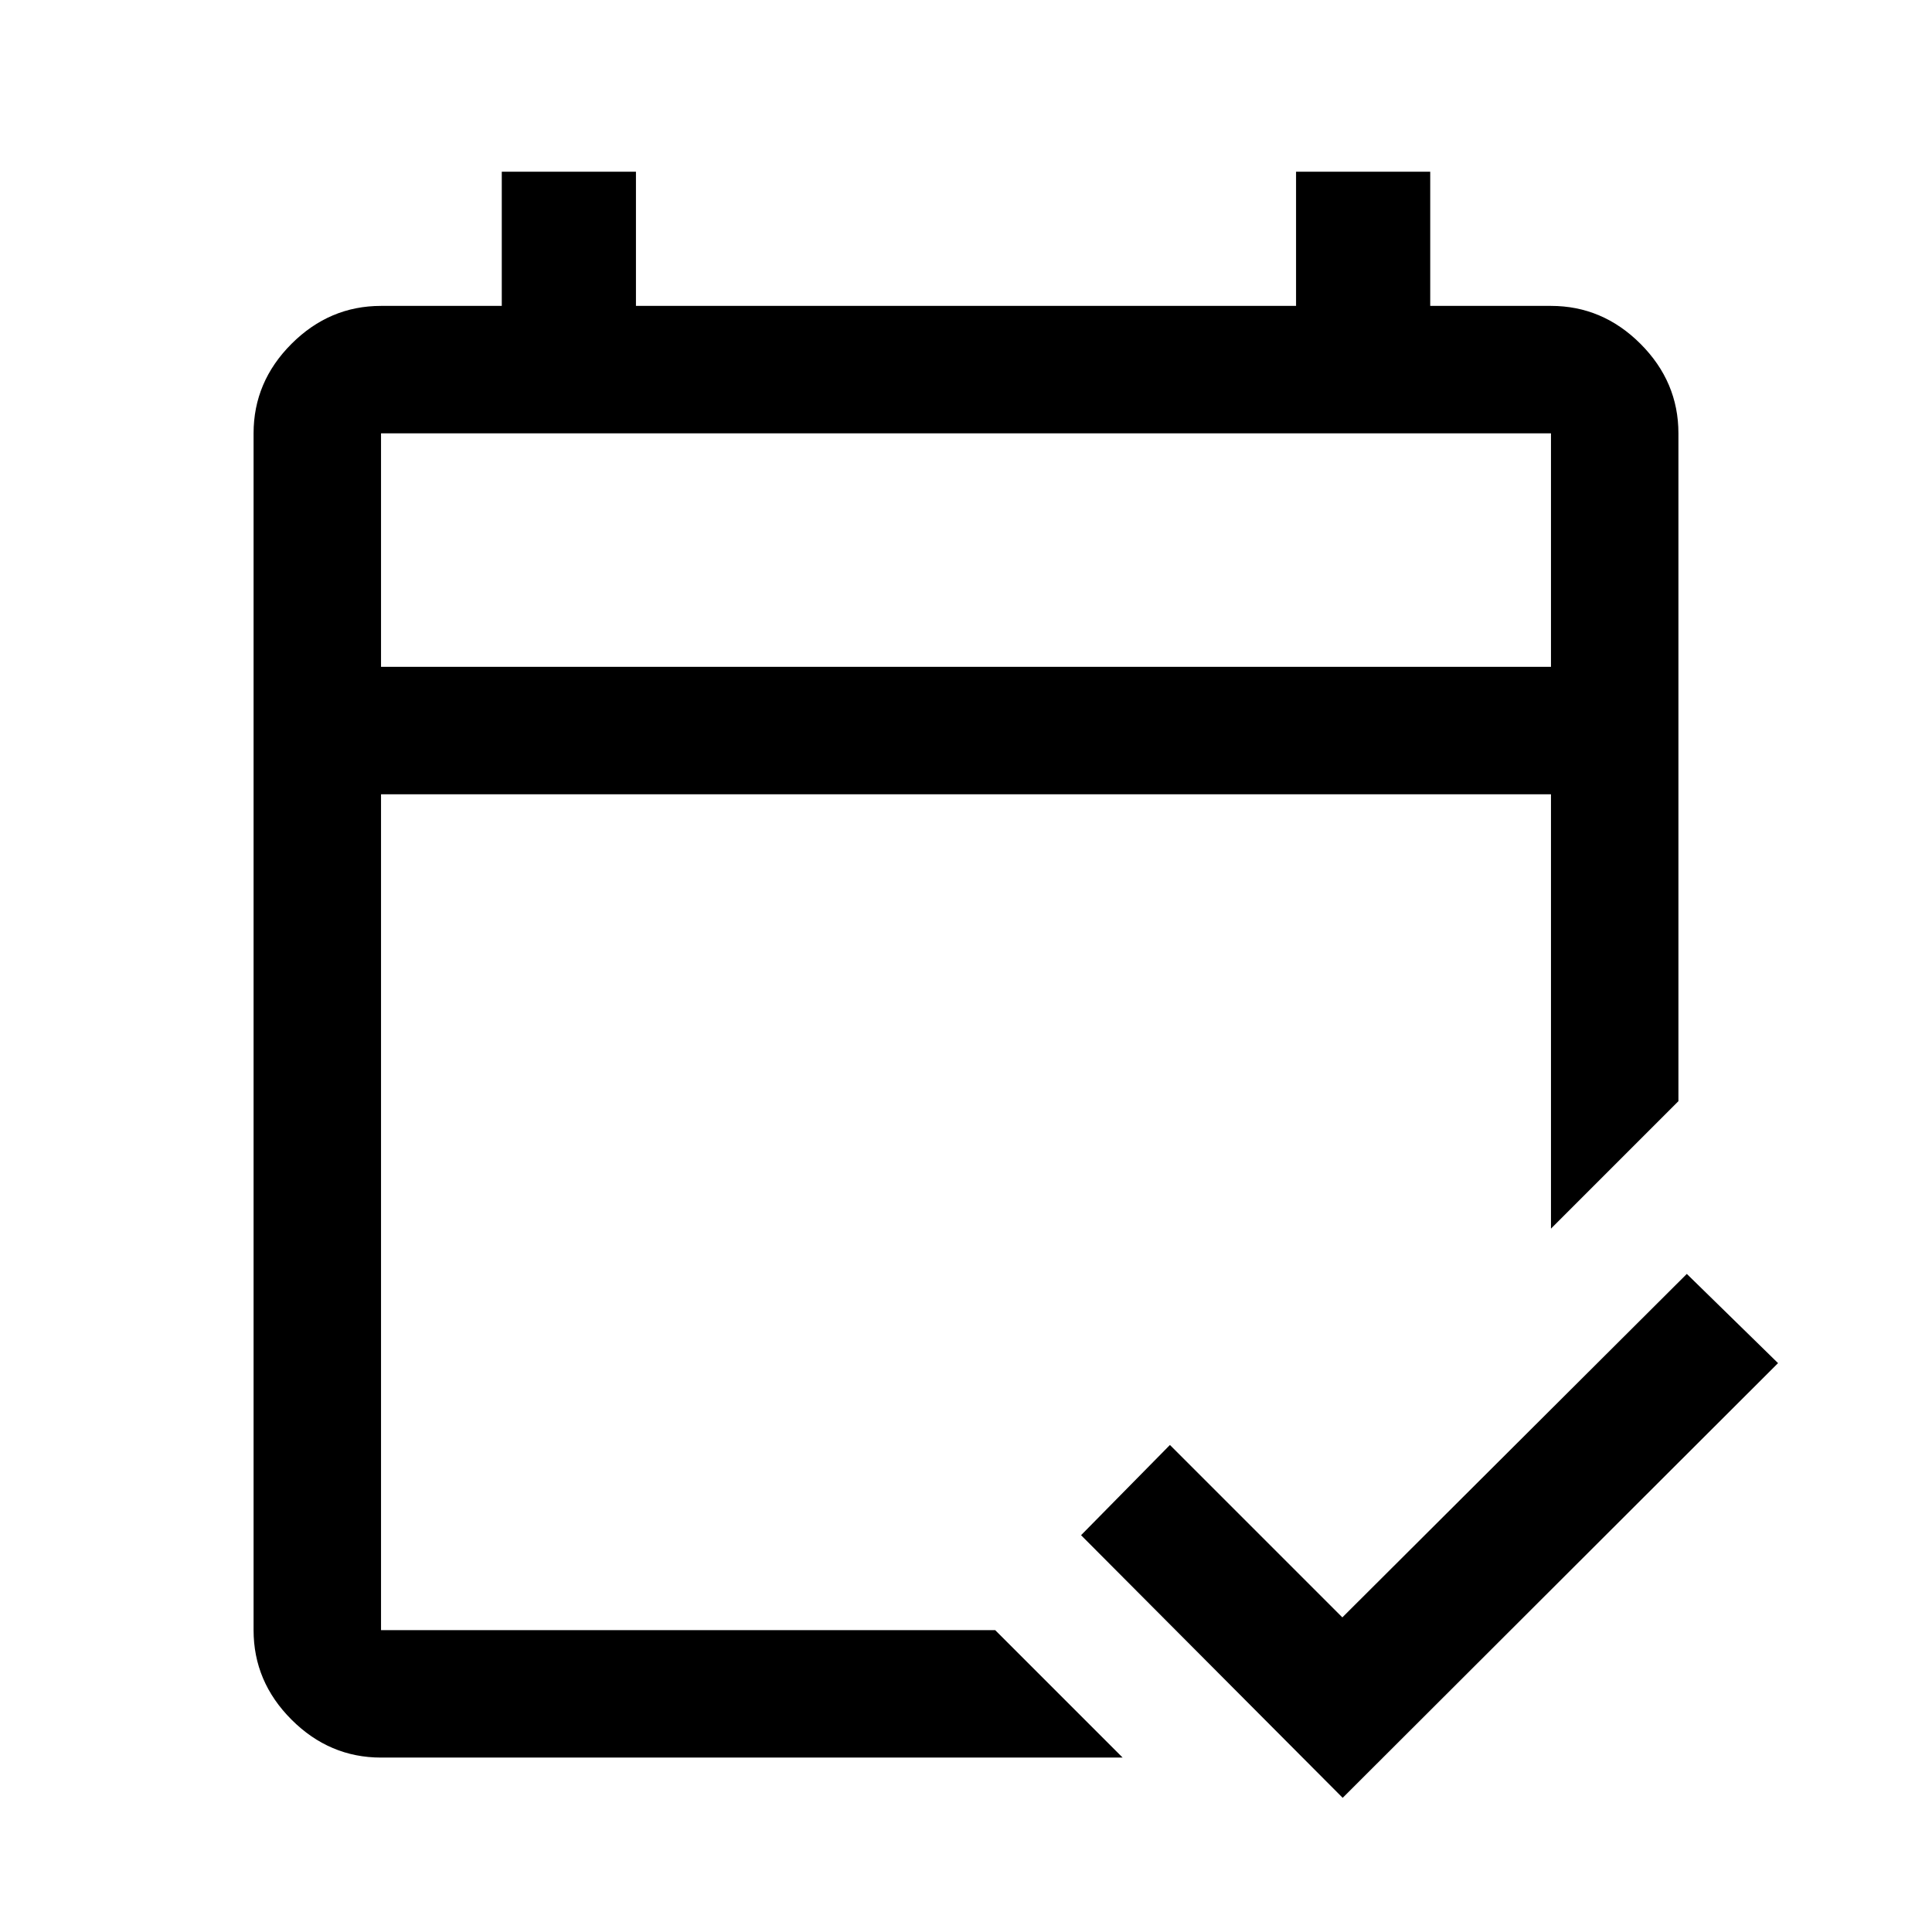 <svg xmlns="http://www.w3.org/2000/svg" height="40" viewBox="0 -960 960 960" width="40"><path d="M189.33-86.67q-25.62 0-44.48-18.85Q126-124.37 126-150v-594.67q0-25.62 18.85-44.48Q163.71-808 189.33-808h60v-66.67H316V-808h328v-66.67h66.67V-808h60q25.62 0 44.48 18.85Q834-770.29 834-744.67v331.84l-63.33 63.33v-215.83H189.33V-150H494.5l63.33 63.33h-368.5Zm0-542h581.34v-116H189.33v116Zm0 0v-116 116Zm477.84 562-130-130.5L581.33-242 667-156.33 838.17-327l45.33 44.33-216.33 216Z"/></svg>